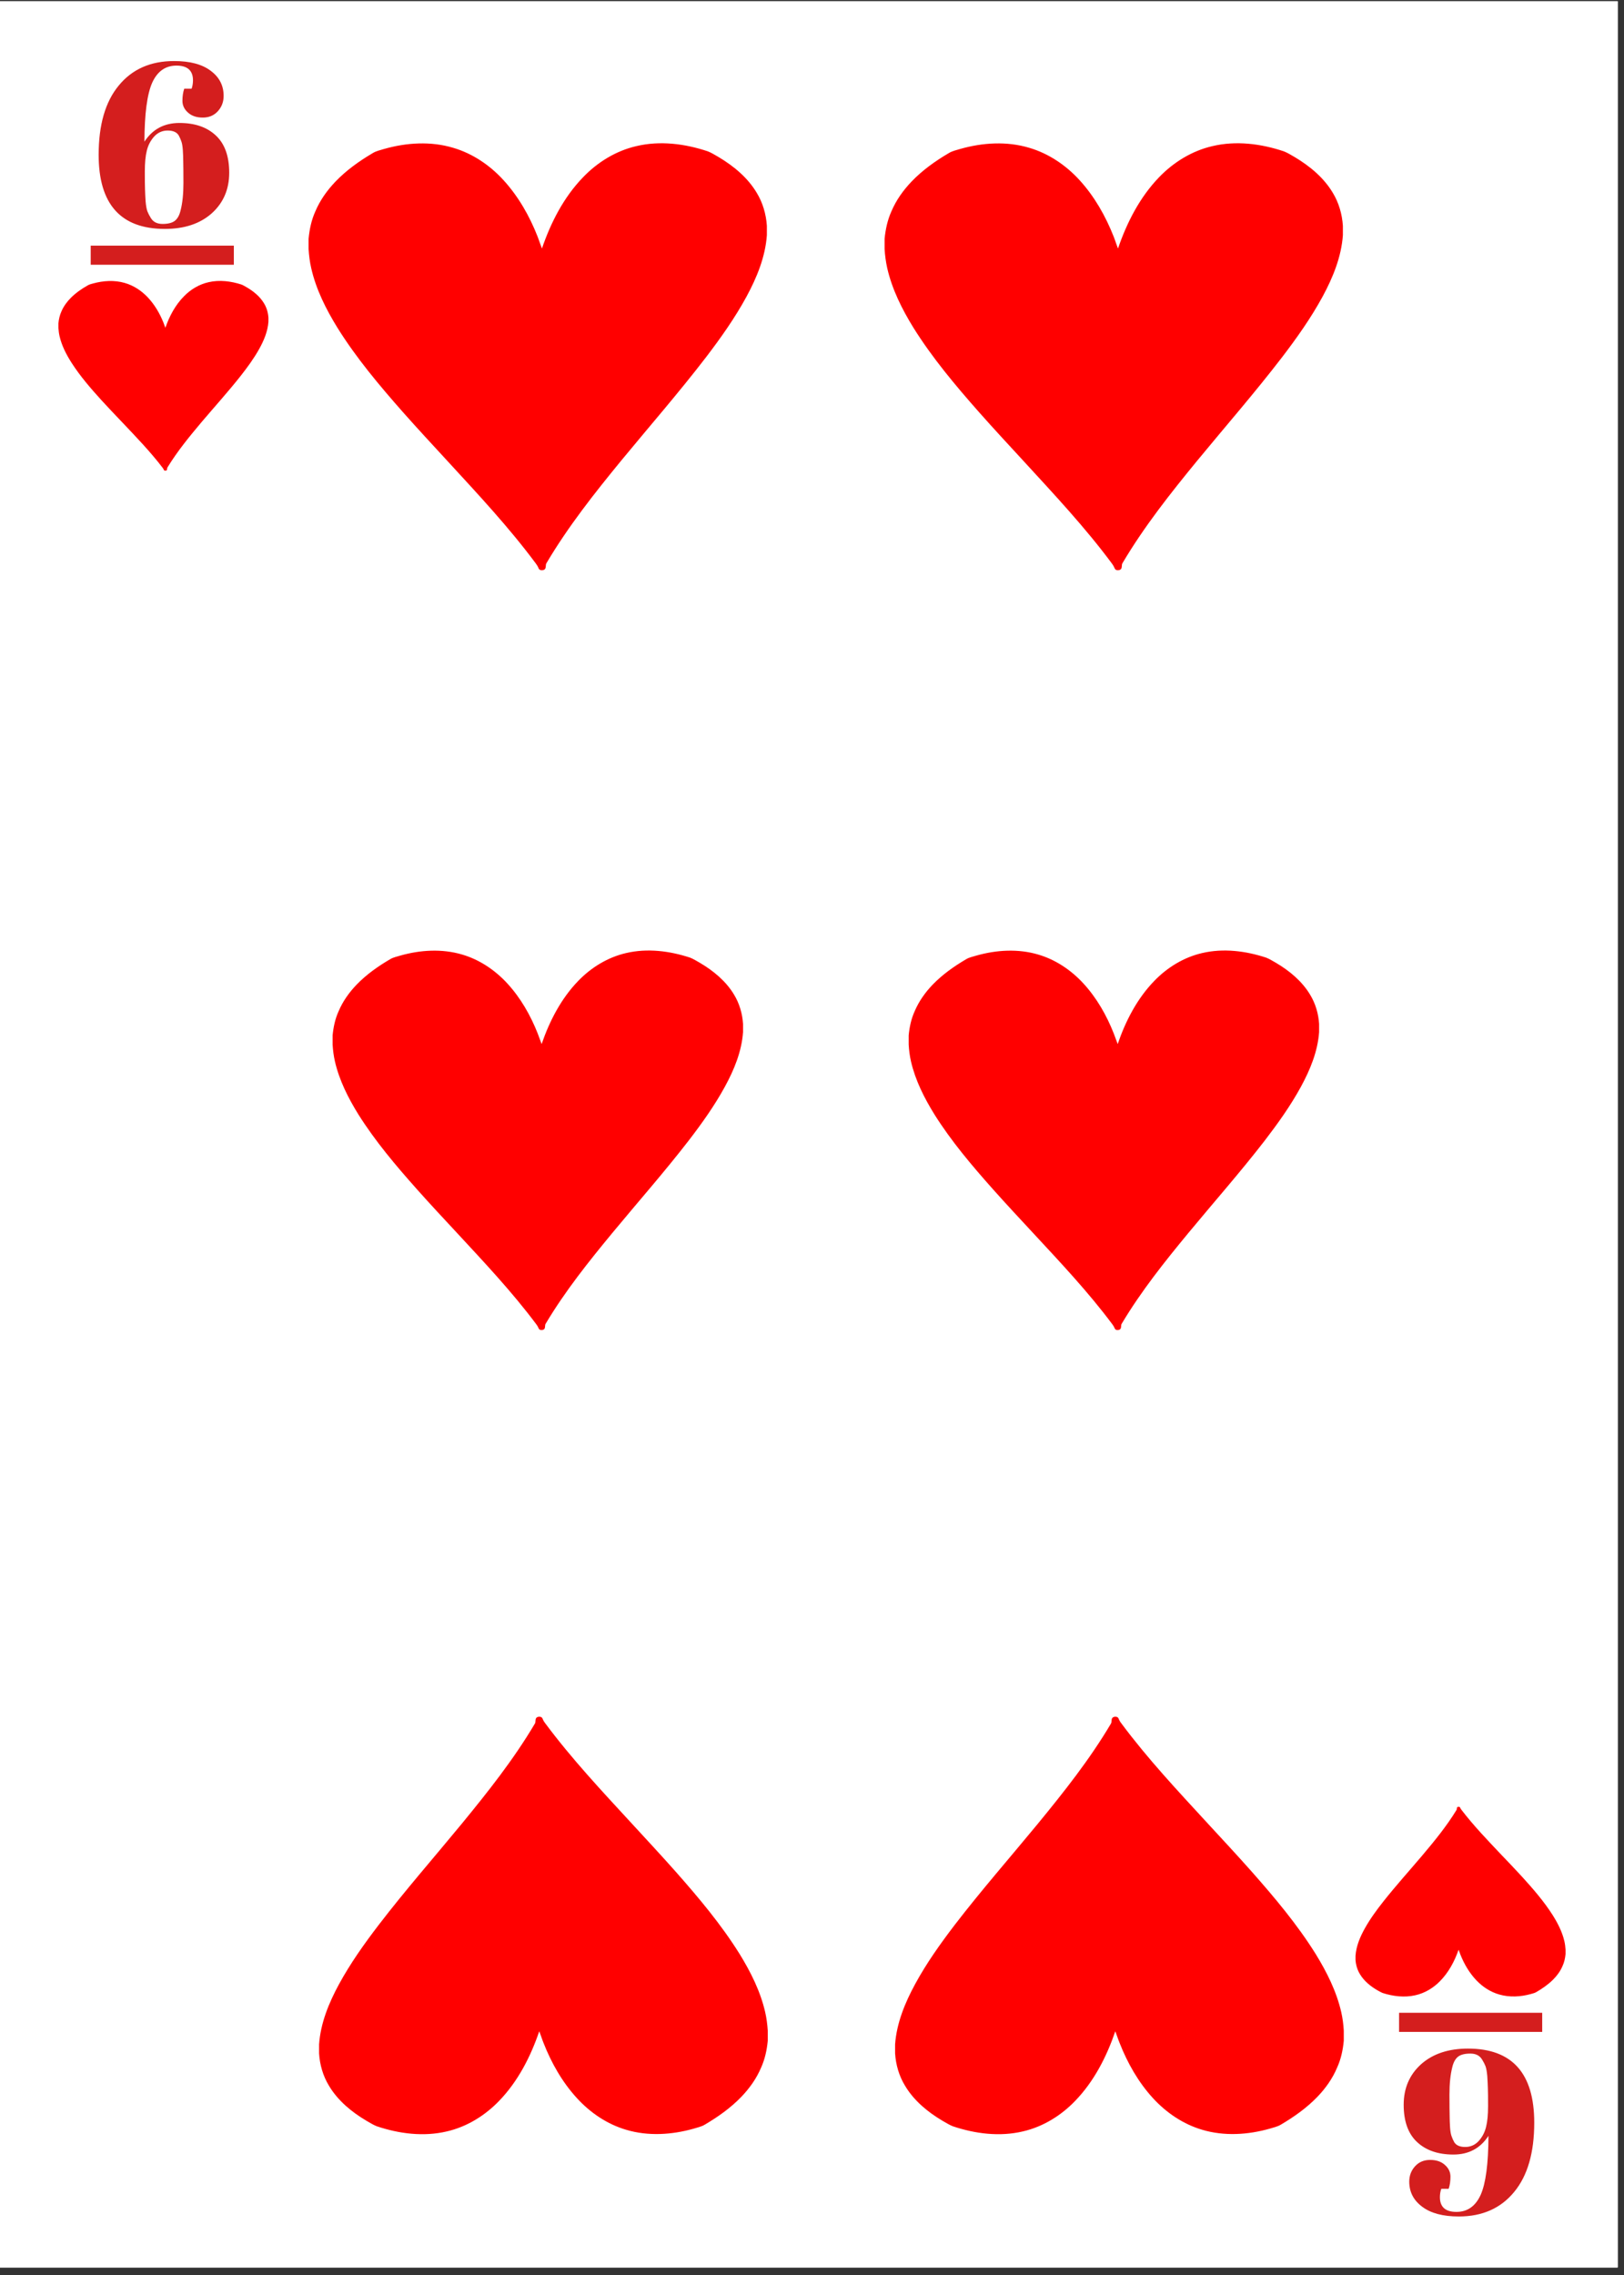 <svg xmlns="http://www.w3.org/2000/svg" xmlns:xlink="http://www.w3.org/1999/xlink" width="170" zoomAndPan="magnify" viewBox="0 0 127.5 178.5" height="238" preserveAspectRatio="xMidYMid meet" version="1.0"><rect x="0" y="0" width="127.5" height="178.5" fill="#333333" stroke="none"/><defs><g/><clipPath id="id1"><path d="M 0 0.098 L 127 0.098 L 127 177.902 L 0 177.902 Z M 0 0.098 " clip-rule="nonzero"/></clipPath><clipPath id="id2"><path d="M 4.582 22 L 21.082 22 L 21.082 36.945 L 4.582 36.945 Z M 4.582 22 " clip-rule="nonzero"/></clipPath><clipPath id="id3"><path d="M 106.418 141.746 L 122.918 141.746 L 122.918 156.746 L 106.418 156.746 Z M 106.418 141.746 " clip-rule="nonzero"/></clipPath><clipPath id="id4"><path d="M 70.262 134.664 L 105.512 134.664 L 105.512 167.664 L 70.262 167.664 Z M 70.262 134.664 " clip-rule="nonzero"/></clipPath><clipPath id="id5"><path d="M 69.441 11.023 L 105.441 11.023 L 105.441 44.773 L 69.441 44.773 Z M 69.441 11.023 " clip-rule="nonzero"/></clipPath><clipPath id="id6"><path d="M 24.215 11.023 L 60.215 11.023 L 60.215 44.773 L 24.215 44.773 Z M 24.215 11.023 " clip-rule="nonzero"/></clipPath><clipPath id="id7"><path d="M 25.039 134.664 L 60.289 134.664 L 60.289 167.664 L 25.039 167.664 Z M 25.039 134.664 " clip-rule="nonzero"/></clipPath><clipPath id="id8"><path d="M 26.098 74.387 L 58.348 74.387 L 58.348 104.387 L 26.098 104.387 Z M 26.098 74.387 " clip-rule="nonzero"/></clipPath><clipPath id="id9"><path d="M 71.324 74.387 L 103.574 74.387 L 103.574 104.387 L 71.324 104.387 Z M 71.324 74.387 " clip-rule="nonzero"/></clipPath></defs><g clip-path="url(#id1)"><path fill="#ffffff" d="M 0 0.098 L 127.5 0.098 L 127.5 186.098 L 0 186.098 Z M 0 0.098 " fill-opacity="1" fill-rule="nonzero"/><path fill="#ffffff" d="M 0 0.098 L 127.5 0.098 L 127.5 178.598 L 0 178.598 Z M 0 0.098 " fill-opacity="1" fill-rule="nonzero"/><path fill="#ffffff" d="M 0 0.098 L 127.5 0.098 L 127.5 178.598 L 0 178.598 Z M 0 0.098 " fill-opacity="1" fill-rule="nonzero"/><path fill="#ffffff" d="M 0 0.098 L 127.5 0.098 L 127.5 178.598 L 0 178.598 Z M 0 0.098 " fill-opacity="1" fill-rule="nonzero"/></g><path fill="#d41e1e" d="M 7.121 19.273 L 18.359 19.273 L 18.359 20.773 L 7.121 20.773 Z M 7.121 19.273 " fill-opacity="1" fill-rule="nonzero"/><g fill="#d41e1e" fill-opacity="1"><g transform="translate(7.12, 17.773)"><g><path d="M 0.625 -5.625 C 0.625 -7.977 1.148 -9.789 2.203 -11.062 C 3.254 -12.344 4.703 -12.984 6.547 -12.984 C 7.797 -12.984 8.754 -12.727 9.422 -12.219 C 10.098 -11.719 10.438 -11.062 10.438 -10.25 C 10.438 -9.781 10.285 -9.379 9.984 -9.047 C 9.68 -8.711 9.285 -8.547 8.797 -8.547 C 8.316 -8.547 7.93 -8.676 7.641 -8.938 C 7.348 -9.195 7.203 -9.504 7.203 -9.859 C 7.203 -10.223 7.25 -10.539 7.344 -10.812 L 7.922 -10.812 C 7.992 -11.008 8.031 -11.227 8.031 -11.469 C 8.031 -12.238 7.598 -12.625 6.734 -12.625 C 5.867 -12.625 5.234 -12.176 4.828 -11.281 C 4.43 -10.383 4.227 -8.844 4.219 -6.656 C 4.852 -7.633 5.77 -8.125 6.969 -8.125 C 8.176 -8.125 9.129 -7.797 9.828 -7.141 C 10.523 -6.492 10.875 -5.52 10.875 -4.219 C 10.875 -2.914 10.414 -1.852 9.5 -1.031 C 8.582 -0.219 7.359 0.188 5.828 0.188 C 2.359 0.188 0.625 -1.75 0.625 -5.625 Z M 6.047 -7.531 C 5.629 -7.531 5.273 -7.375 4.984 -7.062 C 4.703 -6.75 4.508 -6.379 4.406 -5.953 C 4.301 -5.535 4.25 -4.988 4.25 -4.312 C 4.25 -3.645 4.254 -3.176 4.266 -2.906 C 4.273 -2.645 4.289 -2.332 4.312 -1.969 C 4.344 -1.613 4.391 -1.352 4.453 -1.188 C 4.516 -1.031 4.602 -0.859 4.719 -0.672 C 4.906 -0.359 5.211 -0.203 5.641 -0.203 C 6.066 -0.203 6.383 -0.281 6.594 -0.438 C 6.812 -0.602 6.969 -0.883 7.062 -1.281 C 7.207 -1.852 7.281 -2.562 7.281 -3.406 C 7.281 -4.258 7.273 -4.828 7.266 -5.109 C 7.266 -5.391 7.254 -5.688 7.234 -6 C 7.211 -6.312 7.172 -6.547 7.109 -6.703 C 7.055 -6.859 6.988 -7.008 6.906 -7.156 C 6.75 -7.406 6.461 -7.531 6.047 -7.531 Z M 6.047 -7.531 "/></g></g></g><path fill="#d41e1e" d="M 121.078 159.426 L 109.84 159.426 L 109.84 157.926 L 121.078 157.926 Z M 121.078 159.426 " fill-opacity="1" fill-rule="nonzero"/><g fill="#d41e1e" fill-opacity="1"><g transform="translate(121.078, 160.924)"><g><path d="M -0.625 5.625 C -0.625 7.977 -1.148 9.789 -2.203 11.062 C -3.254 12.344 -4.703 12.984 -6.547 12.984 C -7.797 12.984 -8.754 12.727 -9.422 12.219 C -10.098 11.719 -10.438 11.062 -10.438 10.25 C -10.438 9.781 -10.285 9.379 -9.984 9.047 C -9.68 8.711 -9.285 8.547 -8.797 8.547 C -8.316 8.547 -7.93 8.676 -7.641 8.938 C -7.348 9.195 -7.203 9.504 -7.203 9.859 C -7.203 10.223 -7.25 10.539 -7.344 10.812 L -7.922 10.812 C -7.992 11.008 -8.031 11.227 -8.031 11.469 C -8.031 12.238 -7.598 12.625 -6.734 12.625 C -5.867 12.625 -5.234 12.176 -4.828 11.281 C -4.43 10.383 -4.227 8.844 -4.219 6.656 C -4.852 7.633 -5.77 8.125 -6.969 8.125 C -8.176 8.125 -9.129 7.797 -9.828 7.141 C -10.523 6.492 -10.875 5.52 -10.875 4.219 C -10.875 2.914 -10.414 1.852 -9.5 1.031 C -8.582 0.219 -7.359 -0.188 -5.828 -0.188 C -2.359 -0.188 -0.625 1.75 -0.625 5.625 Z M -6.047 7.531 C -5.629 7.531 -5.273 7.375 -4.984 7.062 C -4.703 6.75 -4.508 6.379 -4.406 5.953 C -4.301 5.535 -4.25 4.988 -4.25 4.312 C -4.25 3.645 -4.254 3.176 -4.266 2.906 C -4.273 2.645 -4.289 2.332 -4.312 1.969 C -4.344 1.613 -4.391 1.352 -4.453 1.188 C -4.516 1.031 -4.602 0.859 -4.719 0.672 C -4.906 0.359 -5.211 0.203 -5.641 0.203 C -6.066 0.203 -6.383 0.281 -6.594 0.438 C -6.812 0.602 -6.969 0.883 -7.062 1.281 C -7.207 1.852 -7.281 2.562 -7.281 3.406 C -7.281 4.258 -7.273 4.828 -7.266 5.109 C -7.266 5.391 -7.254 5.688 -7.234 6 C -7.211 6.312 -7.172 6.547 -7.109 6.703 C -7.055 6.859 -6.988 7.008 -6.906 7.156 C -6.75 7.406 -6.461 7.531 -6.047 7.531 Z M -6.047 7.531 "/></g></g></g><g clip-path="url(#id2)"><path fill="#ff0000" d="M 20.711 23.773 C 20.387 23.242 19.883 22.84 19.344 22.527 C 19.215 22.457 19.086 22.375 18.953 22.324 C 18.129 22.059 17.23 21.945 16.379 22.141 C 15.645 22.305 14.977 22.703 14.457 23.234 C 13.766 23.926 13.301 24.805 12.984 25.715 C 12.926 25.578 12.883 25.438 12.828 25.301 C 12.539 24.586 12.137 23.898 11.602 23.332 C 11.109 22.809 10.488 22.398 9.789 22.199 C 8.98 21.965 8.109 22.02 7.305 22.242 C 7.168 22.285 7.02 22.309 6.895 22.387 C 6.41 22.66 5.949 22.98 5.555 23.375 C 5.254 23.68 4.996 24.031 4.828 24.422 C 4.688 24.723 4.617 25.047 4.586 25.375 L 4.586 25.734 C 4.602 25.957 4.629 26.18 4.68 26.398 C 4.855 27.141 5.211 27.828 5.621 28.469 C 6.297 29.523 7.125 30.477 7.969 31.406 C 8.5 31.988 9.047 32.559 9.594 33.133 C 10.688 34.289 11.797 35.434 12.762 36.695 C 12.805 36.746 12.836 36.801 12.859 36.859 C 12.887 36.945 13.004 36.945 13.07 36.91 C 13.148 36.855 13.098 36.746 13.148 36.676 C 13.926 35.402 14.875 34.246 15.836 33.105 C 16.855 31.906 17.91 30.738 18.887 29.504 C 19.418 28.828 19.926 28.137 20.344 27.391 C 20.715 26.727 21.02 26.008 21.074 25.246 L 21.074 24.926 C 21.047 24.52 20.93 24.117 20.711 23.773 Z M 20.711 23.773 " fill-opacity="1" fill-rule="nonzero"/></g><g clip-path="url(#id3)"><path fill="#ff0000" d="M 106.785 154.922 C 107.109 155.453 107.613 155.855 108.152 156.168 C 108.281 156.238 108.41 156.316 108.543 156.371 C 109.367 156.637 110.266 156.746 111.117 156.551 C 111.852 156.387 112.52 155.988 113.039 155.461 C 113.73 154.766 114.195 153.891 114.512 152.98 C 114.57 153.117 114.613 153.254 114.668 153.391 C 114.957 154.109 115.359 154.793 115.895 155.363 C 116.387 155.883 117.008 156.293 117.707 156.492 C 118.516 156.727 119.387 156.676 120.191 156.453 C 120.328 156.41 120.477 156.383 120.602 156.309 C 121.086 156.031 121.547 155.711 121.941 155.316 C 122.242 155.016 122.5 154.664 122.668 154.27 C 122.809 153.973 122.879 153.648 122.91 153.32 L 122.91 152.961 C 122.895 152.738 122.867 152.516 122.816 152.297 C 122.641 151.555 122.285 150.867 121.875 150.223 C 121.199 149.168 120.371 148.215 119.527 147.285 C 118.996 146.703 118.449 146.133 117.902 145.562 C 116.809 144.406 115.699 143.258 114.734 141.996 C 114.691 141.945 114.66 141.891 114.637 141.832 C 114.609 141.75 114.492 141.746 114.426 141.785 C 114.348 141.836 114.398 141.949 114.348 142.016 C 113.57 143.289 112.621 144.449 111.66 145.586 C 110.641 146.789 109.586 147.957 108.609 149.191 C 108.078 149.863 107.57 150.555 107.152 151.305 C 106.781 151.965 106.477 152.688 106.422 153.449 L 106.422 153.77 C 106.449 154.176 106.566 154.574 106.785 154.922 Z M 106.785 154.922 " fill-opacity="1" fill-rule="nonzero"/></g><g clip-path="url(#id4)"><path fill="#ff0000" d="M 71.051 163.645 C 71.746 164.816 72.824 165.703 73.973 166.387 C 74.25 166.543 74.52 166.719 74.809 166.832 C 76.57 167.422 78.488 167.664 80.305 167.234 C 81.875 166.875 83.301 165.996 84.414 164.836 C 85.891 163.309 86.879 161.375 87.562 159.379 C 87.68 159.676 87.773 159.984 87.895 160.281 C 88.516 161.863 89.367 163.367 90.512 164.617 C 91.562 165.766 92.895 166.668 94.383 167.105 C 96.113 167.621 97.973 167.504 99.695 167.016 C 99.988 166.922 100.301 166.863 100.566 166.699 C 101.602 166.09 102.59 165.387 103.43 164.52 C 104.07 163.852 104.621 163.082 104.98 162.219 C 105.281 161.559 105.43 160.848 105.5 160.125 L 105.5 159.332 C 105.473 158.844 105.41 158.355 105.301 157.875 C 104.926 156.238 104.164 154.727 103.293 153.312 C 101.844 150.992 100.078 148.895 98.273 146.852 C 97.137 145.57 95.969 144.316 94.805 143.055 C 92.469 140.516 90.098 137.992 88.035 135.215 C 87.945 135.102 87.875 134.98 87.824 134.852 C 87.766 134.672 87.516 134.664 87.379 134.746 C 87.207 134.863 87.32 135.105 87.207 135.258 C 85.547 138.059 83.52 140.609 81.465 143.113 C 79.289 145.754 77.035 148.324 74.945 151.043 C 73.816 152.523 72.73 154.047 71.84 155.688 C 71.047 157.148 70.395 158.734 70.273 160.406 L 70.273 161.113 C 70.332 162.004 70.586 162.887 71.051 163.645 Z M 71.051 163.645 " fill-opacity="1" fill-rule="nonzero"/></g><g clip-path="url(#id5)"><path fill="#ff0000" d="M 104.641 15.133 C 103.93 13.938 102.828 13.031 101.652 12.328 C 101.371 12.168 101.094 11.992 100.797 11.875 C 99 11.273 97.043 11.023 95.188 11.465 C 93.586 11.832 92.129 12.73 90.988 13.918 C 89.484 15.48 88.473 17.453 87.773 19.5 C 87.652 19.195 87.559 18.879 87.438 18.574 C 86.801 16.957 85.93 15.422 84.762 14.141 C 83.691 12.965 82.328 12.043 80.809 11.598 C 79.039 11.066 77.141 11.188 75.383 11.688 C 75.082 11.781 74.762 11.844 74.492 12.012 C 73.434 12.633 72.422 13.352 71.57 14.242 C 70.914 14.926 70.352 15.711 69.98 16.594 C 69.676 17.27 69.523 17.996 69.449 18.734 L 69.449 19.543 C 69.48 20.047 69.547 20.547 69.656 21.039 C 70.039 22.707 70.816 24.258 71.707 25.703 C 73.188 28.074 74.992 30.219 76.836 32.309 C 77.996 33.621 79.188 34.902 80.375 36.191 C 82.762 38.793 85.184 41.371 87.293 44.211 C 87.383 44.328 87.453 44.449 87.508 44.582 C 87.566 44.77 87.824 44.773 87.961 44.691 C 88.137 44.574 88.02 44.32 88.137 44.168 C 89.832 41.305 91.902 38.695 94.004 36.133 C 96.227 33.434 98.527 30.801 100.66 28.023 C 101.816 26.508 102.922 24.953 103.836 23.273 C 104.645 21.781 105.309 20.16 105.43 18.449 L 105.43 17.723 C 105.371 16.812 105.113 15.91 104.641 15.133 Z M 104.641 15.133 " fill-opacity="1" fill-rule="nonzero"/></g><g clip-path="url(#id6)"><path fill="#ff0000" d="M 59.414 15.133 C 58.703 13.938 57.602 13.031 56.426 12.328 C 56.145 12.168 55.871 11.992 55.574 11.875 C 53.773 11.273 51.816 11.023 49.961 11.465 C 48.359 11.832 46.902 12.73 45.766 13.918 C 44.258 15.48 43.246 17.453 42.547 19.5 C 42.426 19.195 42.332 18.879 42.211 18.574 C 41.578 16.957 40.703 15.422 39.535 14.141 C 38.465 12.965 37.102 12.043 35.582 11.598 C 33.812 11.066 31.914 11.188 30.156 11.688 C 29.855 11.781 29.535 11.844 29.266 12.012 C 28.211 12.633 27.199 13.352 26.344 14.242 C 25.688 14.926 25.125 15.711 24.754 16.594 C 24.449 17.27 24.297 17.996 24.227 18.734 L 24.227 19.543 C 24.258 20.047 24.32 20.547 24.434 21.039 C 24.812 22.707 25.594 24.258 26.484 25.703 C 27.961 28.074 29.766 30.219 31.609 32.309 C 32.77 33.621 33.961 34.902 35.148 36.191 C 37.539 38.793 39.957 41.371 42.066 44.211 C 42.156 44.328 42.23 44.449 42.281 44.582 C 42.34 44.77 42.598 44.773 42.738 44.691 C 42.914 44.574 42.797 44.32 42.914 44.168 C 44.609 41.305 46.676 38.695 48.777 36.133 C 51 33.434 53.301 30.801 55.434 28.023 C 56.59 26.508 57.695 24.953 58.609 23.273 C 59.418 21.781 60.086 20.16 60.207 18.449 L 60.207 17.723 C 60.148 16.812 59.887 15.91 59.414 15.133 Z M 59.414 15.133 " fill-opacity="1" fill-rule="nonzero"/></g><g clip-path="url(#id7)"><path fill="#ff0000" d="M 25.824 163.645 C 26.52 164.816 27.598 165.703 28.75 166.387 C 29.027 166.543 29.293 166.719 29.586 166.832 C 31.348 167.422 33.262 167.664 35.082 167.234 C 36.648 166.875 38.074 165.996 39.188 164.836 C 40.664 163.309 41.656 161.375 42.336 159.379 C 42.457 159.676 42.547 159.984 42.668 160.281 C 43.289 161.863 44.141 163.367 45.289 164.617 C 46.336 165.766 47.668 166.668 49.156 167.105 C 50.887 167.621 52.746 167.504 54.469 167.016 C 54.762 166.922 55.074 166.863 55.34 166.699 C 56.375 166.09 57.367 165.387 58.203 164.52 C 58.844 163.852 59.395 163.082 59.758 162.219 C 60.055 161.559 60.207 160.848 60.277 160.125 L 60.277 159.332 C 60.246 158.844 60.184 158.355 60.074 157.875 C 59.699 156.238 58.938 154.727 58.066 153.312 C 56.617 150.992 54.852 148.895 53.047 146.852 C 51.91 145.57 50.742 144.316 49.582 143.055 C 47.242 140.516 44.875 137.992 42.809 135.215 C 42.719 135.102 42.648 134.98 42.598 134.852 C 42.539 134.672 42.289 134.664 42.152 134.746 C 41.98 134.863 42.094 135.105 41.98 135.258 C 40.32 138.059 38.293 140.609 36.238 143.113 C 34.062 145.754 31.809 148.324 29.723 151.043 C 28.59 152.523 27.508 154.047 26.613 155.688 C 25.82 157.148 25.168 158.734 25.051 160.406 L 25.051 161.113 C 25.105 162.004 25.363 162.887 25.824 163.645 Z M 25.824 163.645 " fill-opacity="1" fill-rule="nonzero"/></g><g clip-path="url(#id8)"><path fill="#ff0000" d="M 57.629 78.039 C 56.992 76.977 56.004 76.168 54.953 75.547 C 54.699 75.406 54.453 75.246 54.188 75.141 C 52.578 74.609 50.824 74.387 49.16 74.777 C 47.727 75.105 46.422 75.902 45.402 76.957 C 44.055 78.348 43.148 80.102 42.523 81.918 C 42.414 81.648 42.328 81.371 42.219 81.098 C 41.652 79.66 40.871 78.293 39.824 77.156 C 38.863 76.113 37.645 75.293 36.285 74.895 C 34.699 74.426 33 74.531 31.426 74.977 C 31.156 75.062 30.871 75.113 30.629 75.262 C 29.68 75.816 28.773 76.457 28.008 77.246 C 27.422 77.852 26.918 78.555 26.586 79.34 C 26.312 79.938 26.176 80.586 26.113 81.238 L 26.113 81.961 C 26.141 82.406 26.195 82.852 26.297 83.289 C 26.641 84.773 27.336 86.148 28.133 87.434 C 29.461 89.543 31.074 91.449 32.727 93.305 C 33.766 94.473 34.832 95.613 35.898 96.758 C 38.035 99.066 40.203 101.363 42.09 103.887 C 42.172 103.988 42.238 104.098 42.285 104.215 C 42.336 104.383 42.566 104.387 42.691 104.312 C 42.848 104.207 42.746 103.984 42.848 103.848 C 44.367 101.301 46.219 98.984 48.102 96.707 C 50.09 94.305 52.152 91.969 54.062 89.5 C 55.098 88.152 56.09 86.766 56.906 85.273 C 57.633 83.945 58.227 82.508 58.336 80.984 L 58.336 80.34 C 58.285 79.531 58.051 78.73 57.629 78.039 Z M 57.629 78.039 " fill-opacity="1" fill-rule="nonzero"/></g><g clip-path="url(#id9)"><path fill="#ff0000" d="M 102.852 78.039 C 102.215 76.977 101.23 76.168 100.18 75.547 C 99.926 75.406 99.68 75.246 99.414 75.141 C 97.801 74.609 96.051 74.387 94.387 74.777 C 92.953 75.105 91.648 75.902 90.629 76.957 C 89.277 78.348 88.371 80.102 87.75 81.918 C 87.641 81.648 87.555 81.371 87.445 81.098 C 86.879 79.66 86.098 78.293 85.051 77.156 C 84.09 76.113 82.871 75.293 81.508 74.895 C 79.926 74.426 78.227 74.531 76.652 74.977 C 76.383 75.062 76.094 75.113 75.852 75.262 C 74.906 75.816 74 76.457 73.234 77.246 C 72.648 77.852 72.145 78.555 71.812 79.34 C 71.539 79.938 71.402 80.586 71.34 81.238 L 71.34 81.961 C 71.367 82.406 71.422 82.852 71.523 83.289 C 71.867 84.773 72.562 86.148 73.359 87.434 C 74.684 89.543 76.301 91.449 77.953 93.305 C 78.992 94.473 80.059 95.613 81.121 96.758 C 83.262 99.066 85.43 101.363 87.316 103.887 C 87.398 103.988 87.461 104.098 87.512 104.215 C 87.562 104.383 87.793 104.387 87.918 104.312 C 88.074 104.207 87.969 103.984 88.074 103.848 C 89.594 101.301 91.445 98.984 93.328 96.707 C 95.316 94.305 97.379 91.969 99.289 89.5 C 100.324 88.152 101.316 86.766 102.133 85.273 C 102.855 83.945 103.453 82.508 103.562 80.984 L 103.562 80.34 C 103.512 79.531 103.277 78.73 102.852 78.039 Z M 102.852 78.039 " fill-opacity="1" fill-rule="nonzero"/></g></svg>